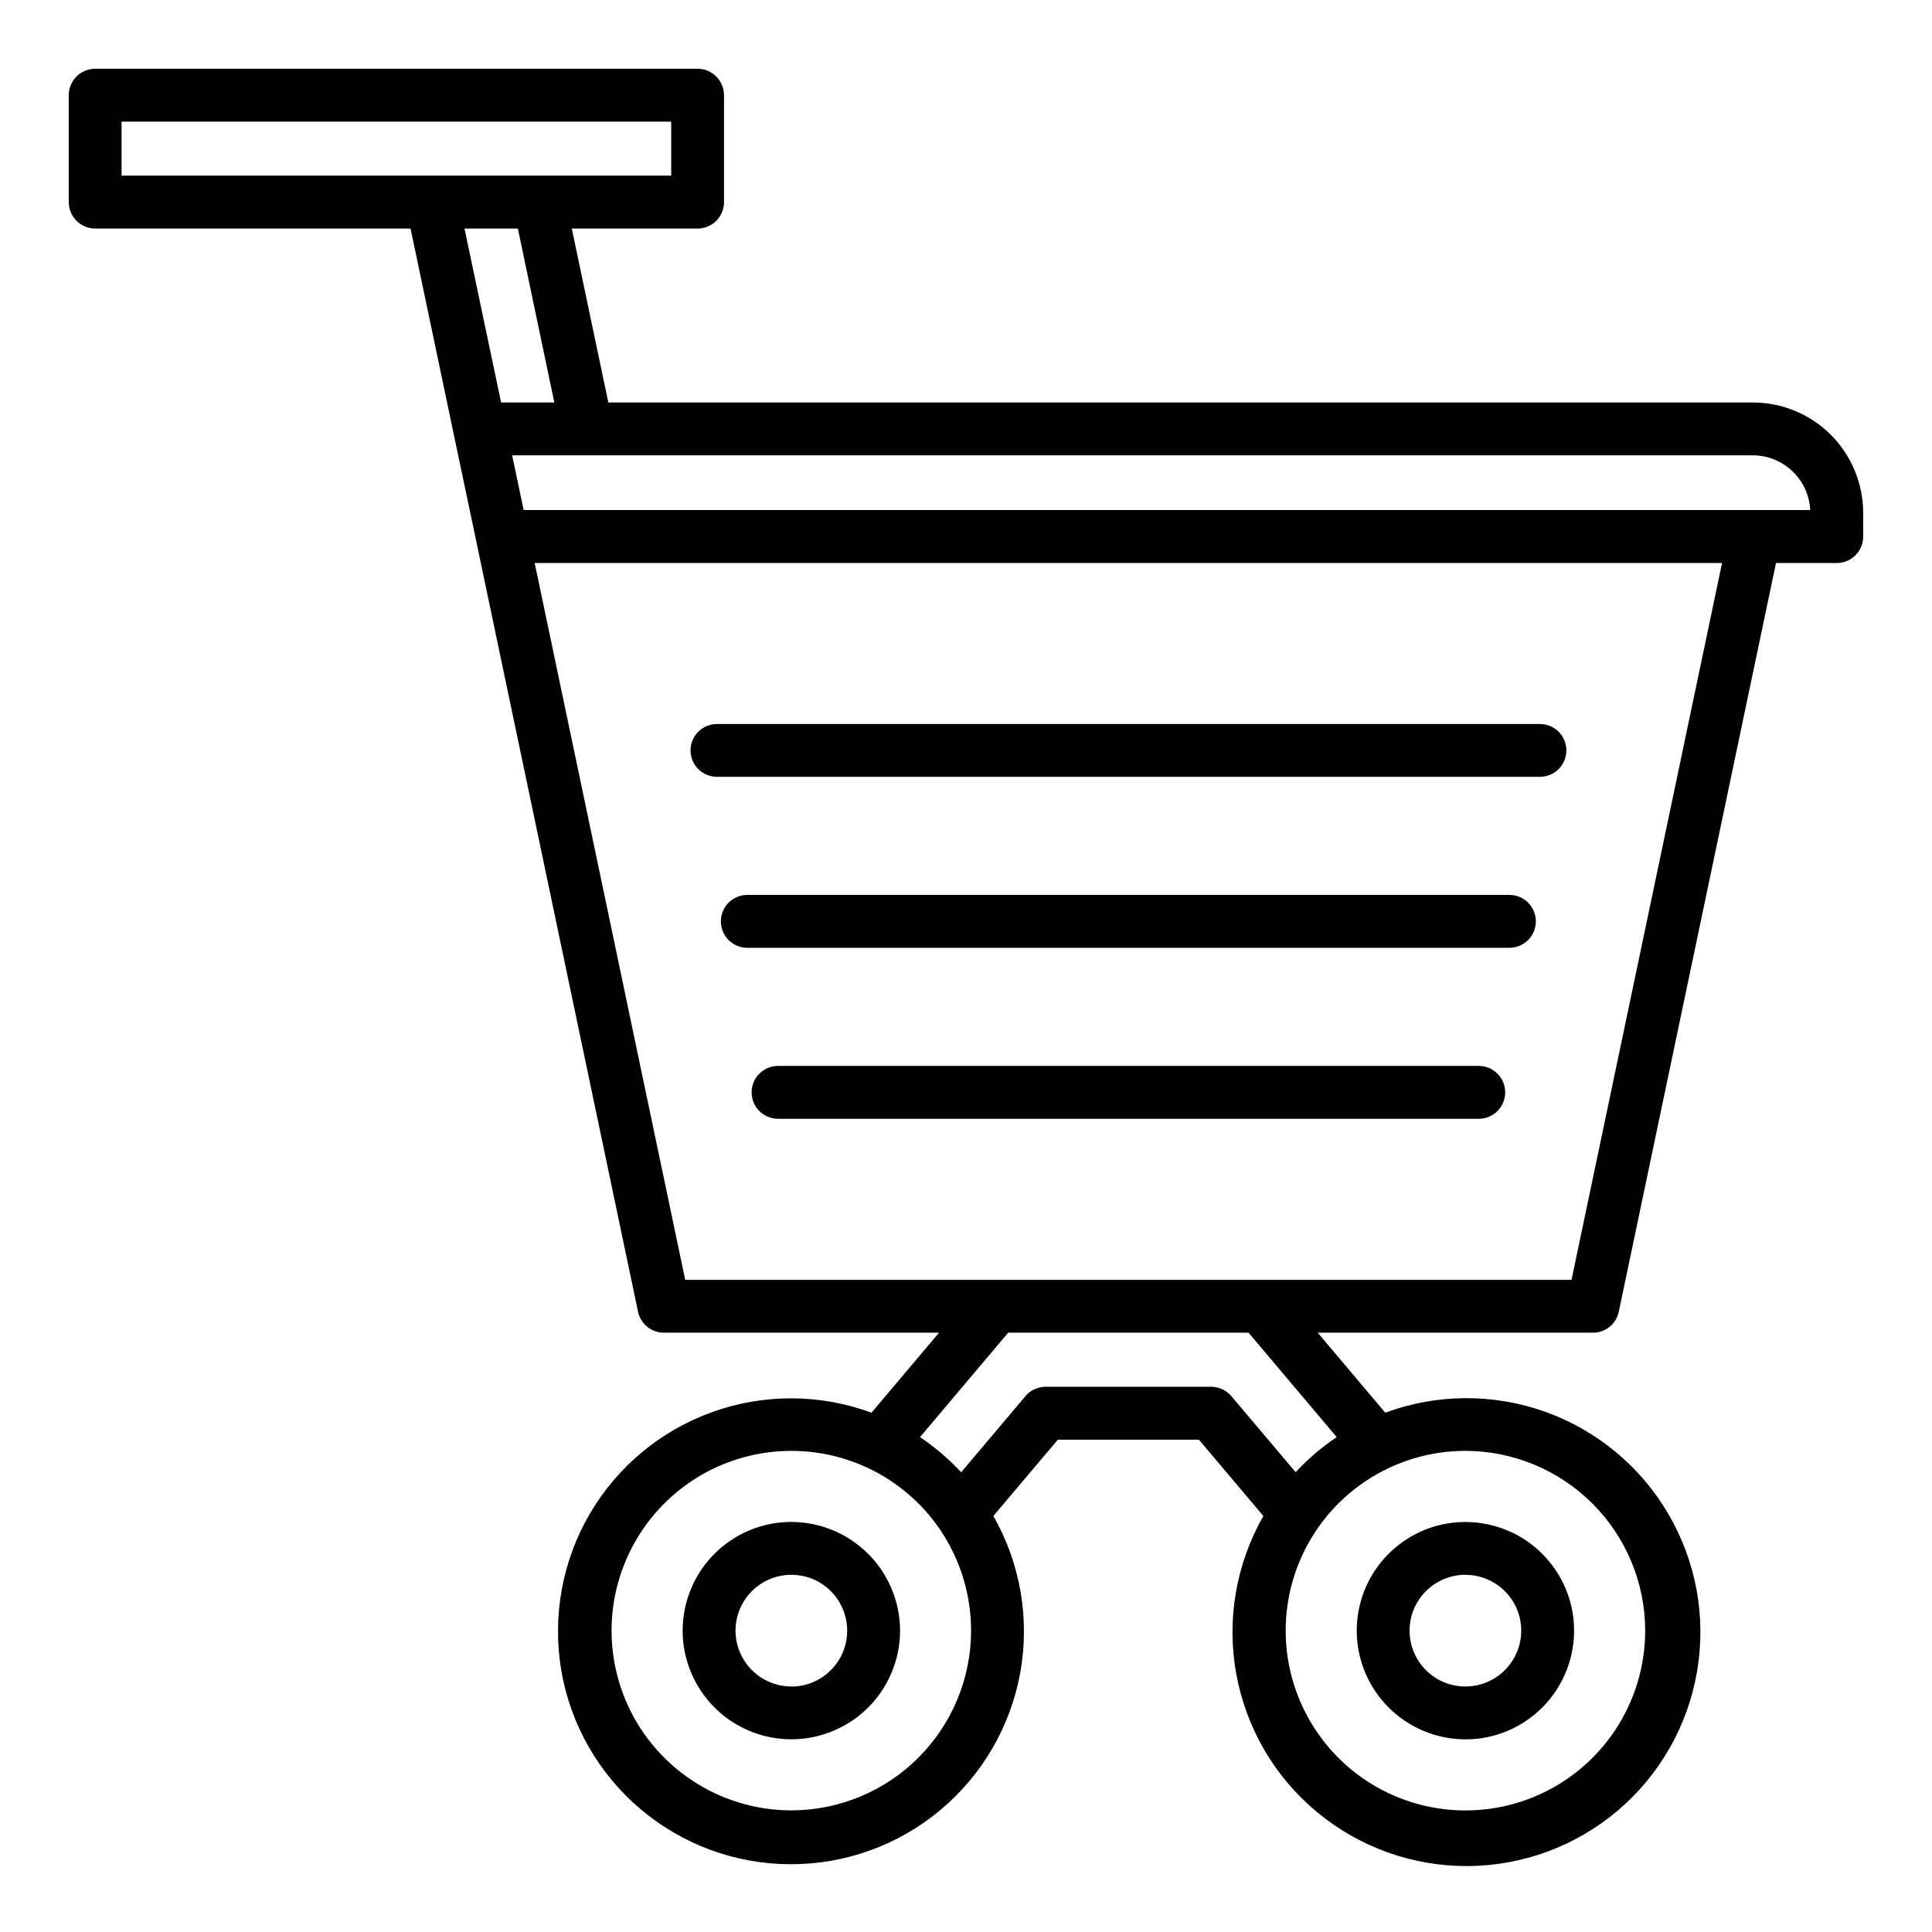 <svg width="24" height="24" viewBox="0 0 24 24" fill="none" xmlns="http://www.w3.org/2000/svg">
<path d="M21.775 5H7.557L7.103 2.839H8.666C8.753 2.839 8.836 2.804 8.898 2.743C8.959 2.681 8.994 2.598 8.994 2.511V1.183C8.994 1.096 8.959 1.012 8.898 0.951C8.836 0.889 8.753 0.854 8.666 0.854H1.182C1.139 0.854 1.097 0.863 1.057 0.879C1.017 0.896 0.981 0.92 0.95 0.95C0.92 0.981 0.896 1.017 0.879 1.057C0.863 1.097 0.854 1.139 0.854 1.183V2.511C0.854 2.554 0.863 2.596 0.879 2.636C0.896 2.676 0.92 2.712 0.95 2.743C0.981 2.773 1.017 2.797 1.057 2.814C1.097 2.83 1.139 2.839 1.182 2.839H5.1L5.637 5.396L5.918 6.732L7.926 16.295C7.941 16.368 7.982 16.434 8.04 16.482C8.099 16.529 8.172 16.555 8.247 16.555H11.665L10.826 17.549C10.188 17.314 9.488 17.311 8.848 17.541C8.207 17.771 7.669 18.219 7.326 18.806C6.983 19.394 6.859 20.083 6.973 20.754C7.088 21.424 7.436 22.032 7.955 22.472C8.474 22.912 9.131 23.155 9.811 23.158C10.491 23.162 11.151 22.926 11.674 22.491C12.197 22.057 12.551 21.452 12.673 20.783C12.795 20.114 12.677 19.423 12.34 18.832L13.141 17.884H14.893L15.694 18.832C15.355 19.426 15.235 20.119 15.357 20.792C15.479 21.465 15.833 22.073 16.359 22.509C16.884 22.946 17.547 23.184 18.23 23.181C18.914 23.178 19.574 22.934 20.096 22.492C20.617 22.05 20.966 21.439 21.081 20.765C21.197 20.091 21.071 19.399 20.726 18.809C20.381 18.218 19.84 17.769 19.196 17.538C18.553 17.308 17.849 17.312 17.208 17.549L16.369 16.555H19.788C19.864 16.555 19.937 16.529 19.995 16.482C20.054 16.434 20.094 16.368 20.109 16.295L22.062 6.994H22.817C22.86 6.994 22.903 6.985 22.943 6.969C22.983 6.952 23.019 6.928 23.049 6.898C23.08 6.867 23.104 6.831 23.12 6.791C23.137 6.751 23.145 6.709 23.145 6.666V6.371C23.145 6.007 23 5.659 22.744 5.402C22.487 5.145 22.138 5 21.775 5ZM1.51 1.511H8.338V2.182H1.51V1.511ZM6.433 2.839L6.886 5H6.225L5.77 2.839H6.433ZM9.83 22.489C9.389 22.489 8.957 22.358 8.59 22.112C8.223 21.867 7.936 21.518 7.767 21.11C7.598 20.702 7.554 20.253 7.64 19.82C7.727 19.387 7.939 18.989 8.252 18.677C8.564 18.364 8.962 18.152 9.395 18.066C9.828 17.98 10.277 18.024 10.685 18.193C11.093 18.362 11.442 18.648 11.687 19.015C11.932 19.383 12.063 19.814 12.063 20.256C12.063 20.848 11.827 21.416 11.409 21.834C10.99 22.253 10.422 22.489 9.83 22.489V22.489ZM20.437 20.257C20.437 20.698 20.306 21.13 20.061 21.497C19.816 21.864 19.467 22.151 19.059 22.32C18.651 22.489 18.202 22.533 17.768 22.447C17.335 22.361 16.937 22.148 16.625 21.836C16.313 21.523 16.1 21.125 16.014 20.692C15.928 20.259 15.972 19.81 16.141 19.402C16.31 18.994 16.596 18.645 16.963 18.4C17.331 18.154 17.762 18.023 18.204 18.023C18.796 18.024 19.364 18.26 19.782 18.678C20.201 19.097 20.437 19.665 20.437 20.257ZM16.605 17.852C16.419 17.977 16.247 18.124 16.095 18.288L15.297 17.344C15.266 17.307 15.227 17.278 15.184 17.258C15.141 17.238 15.094 17.227 15.046 17.227H12.988C12.941 17.227 12.893 17.238 12.85 17.258C12.807 17.278 12.768 17.307 12.738 17.344L11.94 18.289C11.787 18.124 11.615 17.978 11.429 17.852L12.524 16.555H15.51L16.605 17.852ZM19.522 15.899H8.512L6.642 6.994H21.392L19.522 15.899ZM6.505 6.336L6.362 5.656H21.774C21.957 5.656 22.134 5.727 22.266 5.854C22.399 5.98 22.478 6.153 22.487 6.336H6.505Z" fill="black"/>
<path d="M18.204 21.607C18.471 21.607 18.732 21.528 18.954 21.379C19.176 21.231 19.349 21.02 19.451 20.773C19.553 20.527 19.58 20.255 19.528 19.993C19.476 19.732 19.347 19.491 19.158 19.302C18.97 19.113 18.729 18.985 18.467 18.933C18.205 18.881 17.934 18.907 17.687 19.009C17.441 19.112 17.23 19.285 17.081 19.507C16.933 19.729 16.854 19.99 16.854 20.257C16.854 20.615 16.997 20.958 17.25 21.211C17.503 21.464 17.846 21.606 18.204 21.607ZM18.204 19.563C18.341 19.563 18.475 19.604 18.589 19.68C18.703 19.756 18.792 19.864 18.845 19.991C18.897 20.118 18.911 20.258 18.884 20.392C18.857 20.527 18.791 20.65 18.694 20.747C18.597 20.844 18.474 20.91 18.339 20.937C18.204 20.964 18.065 20.95 17.938 20.898C17.811 20.845 17.703 20.756 17.627 20.642C17.551 20.528 17.51 20.394 17.51 20.257C17.51 20.073 17.583 19.896 17.713 19.766C17.843 19.636 18.02 19.563 18.204 19.562V19.563Z" fill="black"/>
<path d="M9.83 18.906C9.563 18.906 9.302 18.985 9.08 19.134C8.858 19.282 8.685 19.493 8.583 19.74C8.481 19.986 8.454 20.258 8.506 20.52C8.559 20.781 8.687 21.022 8.876 21.211C9.065 21.4 9.305 21.528 9.567 21.58C9.829 21.632 10.1 21.606 10.347 21.503C10.594 21.401 10.805 21.228 10.953 21.006C11.101 20.784 11.181 20.523 11.181 20.256C11.18 19.898 11.038 19.555 10.784 19.302C10.531 19.049 10.188 18.907 9.83 18.906ZM9.83 20.95C9.693 20.95 9.559 20.909 9.445 20.833C9.331 20.757 9.242 20.648 9.19 20.522C9.137 20.395 9.123 20.255 9.15 20.121C9.177 19.986 9.243 19.863 9.34 19.766C9.437 19.669 9.561 19.602 9.695 19.576C9.83 19.549 9.969 19.563 10.096 19.615C10.223 19.668 10.331 19.757 10.407 19.871C10.483 19.985 10.524 20.119 10.524 20.256C10.524 20.347 10.506 20.438 10.472 20.522C10.437 20.606 10.386 20.683 10.321 20.747C10.257 20.812 10.18 20.863 10.096 20.898C10.012 20.933 9.922 20.951 9.83 20.951V20.95Z" fill="black"/>
<path d="M8.906 9.65H19.13C19.217 9.65 19.3 9.615 19.362 9.554C19.423 9.492 19.458 9.409 19.458 9.322C19.458 9.235 19.423 9.151 19.362 9.09C19.3 9.028 19.217 8.994 19.13 8.994H8.906C8.819 8.994 8.736 9.028 8.674 9.09C8.613 9.151 8.578 9.235 8.578 9.322C8.578 9.409 8.613 9.492 8.674 9.554C8.736 9.615 8.819 9.65 8.906 9.65Z" fill="black"/>
<path d="M18.751 11.117H9.283C9.196 11.117 9.113 11.152 9.051 11.213C8.99 11.275 8.955 11.358 8.955 11.446C8.955 11.533 8.99 11.616 9.051 11.678C9.113 11.739 9.196 11.774 9.283 11.774H18.751C18.838 11.774 18.921 11.739 18.983 11.678C19.044 11.616 19.079 11.533 19.079 11.446C19.079 11.358 19.044 11.275 18.983 11.213C18.921 11.152 18.838 11.117 18.751 11.117Z" fill="black"/>
<path d="M18.369 13.241H9.665C9.578 13.241 9.495 13.276 9.433 13.338C9.371 13.399 9.337 13.482 9.337 13.57C9.337 13.657 9.371 13.74 9.433 13.802C9.495 13.863 9.578 13.898 9.665 13.898H18.369C18.457 13.898 18.54 13.863 18.602 13.802C18.663 13.74 18.698 13.657 18.698 13.57C18.698 13.482 18.663 13.399 18.602 13.338C18.54 13.276 18.457 13.241 18.369 13.241Z" fill="black"/>
</svg>
